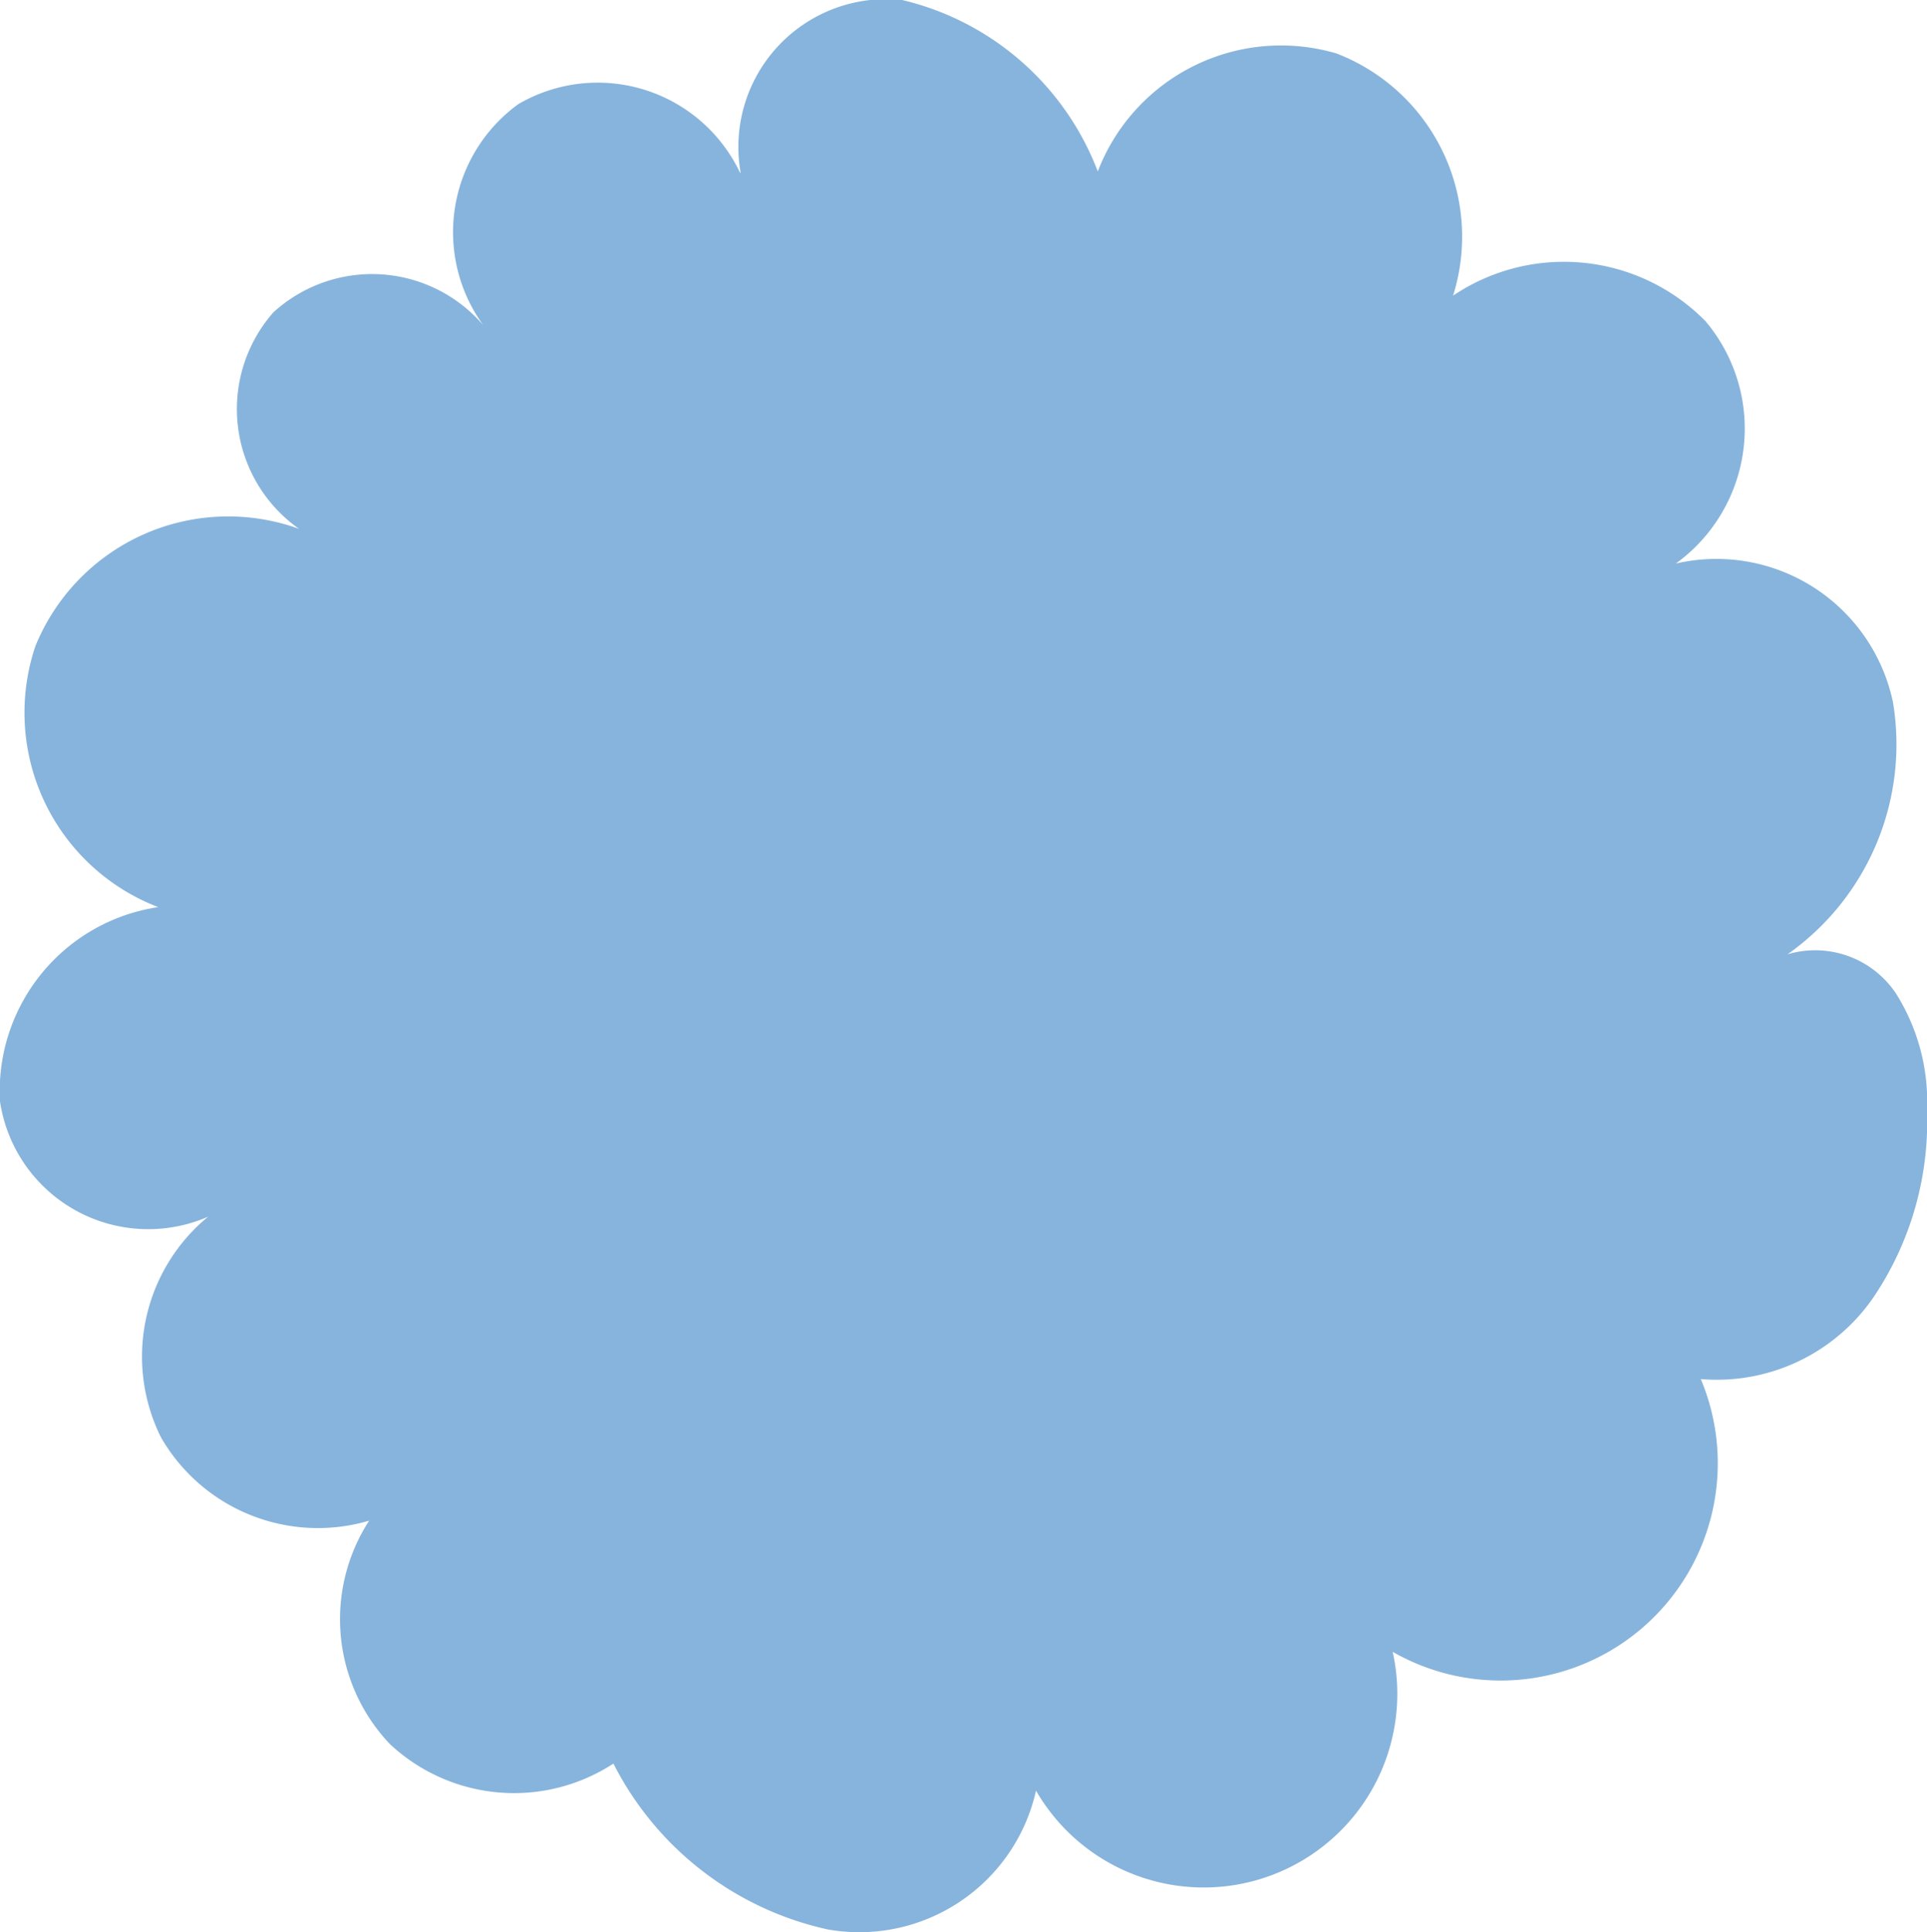 <svg xmlns="http://www.w3.org/2000/svg" viewBox="0 0 27.77 27.84"><defs><style>.cls-1{fill:#87B4DC;}</style></defs><g id="Layer_2" data-name="Layer 2"><g id="Layer_1-2" data-name="Layer 1"><path class="cls-1" d="M10.67,2.47A2.13,2.13,0,0,1,13,0a4,4,0,0,1,2.82,2.47A2.83,2.83,0,0,1,19.26.77a2.83,2.83,0,0,1,1.68,3.49,2.86,2.86,0,0,1,3.64.37,2.4,2.4,0,0,1-.43,3.49,2.6,2.6,0,0,1,3.13,2,3.7,3.7,0,0,1-1.52,3.63,1.4,1.4,0,0,1,1.56.56A2.92,2.92,0,0,1,27.77,16,4.53,4.53,0,0,1,27,18.69a2.74,2.74,0,0,1-2.49,1.18,3.13,3.13,0,0,1-4.44,3.93,2.79,2.79,0,0,1-5.14,2,2.61,2.61,0,0,1-3,2,4.56,4.56,0,0,1-3.09-2.39,2.62,2.62,0,0,1-3.22-.28,2.61,2.61,0,0,1-.3-3.22,2.61,2.61,0,0,1-3-1.2A2.61,2.61,0,0,1,3,17.53a2.16,2.16,0,0,1-3-1.66,2.68,2.68,0,0,1,2.28-2.8A3,3,0,0,1,.51,9.31a3,3,0,0,1,3.8-1.69A2.11,2.11,0,0,1,3.94,4.5a2.11,2.11,0,0,1,3.13.32,2.28,2.28,0,0,1,.4-3.32,2.27,2.27,0,0,1,3.2,1"/></g></g></svg>